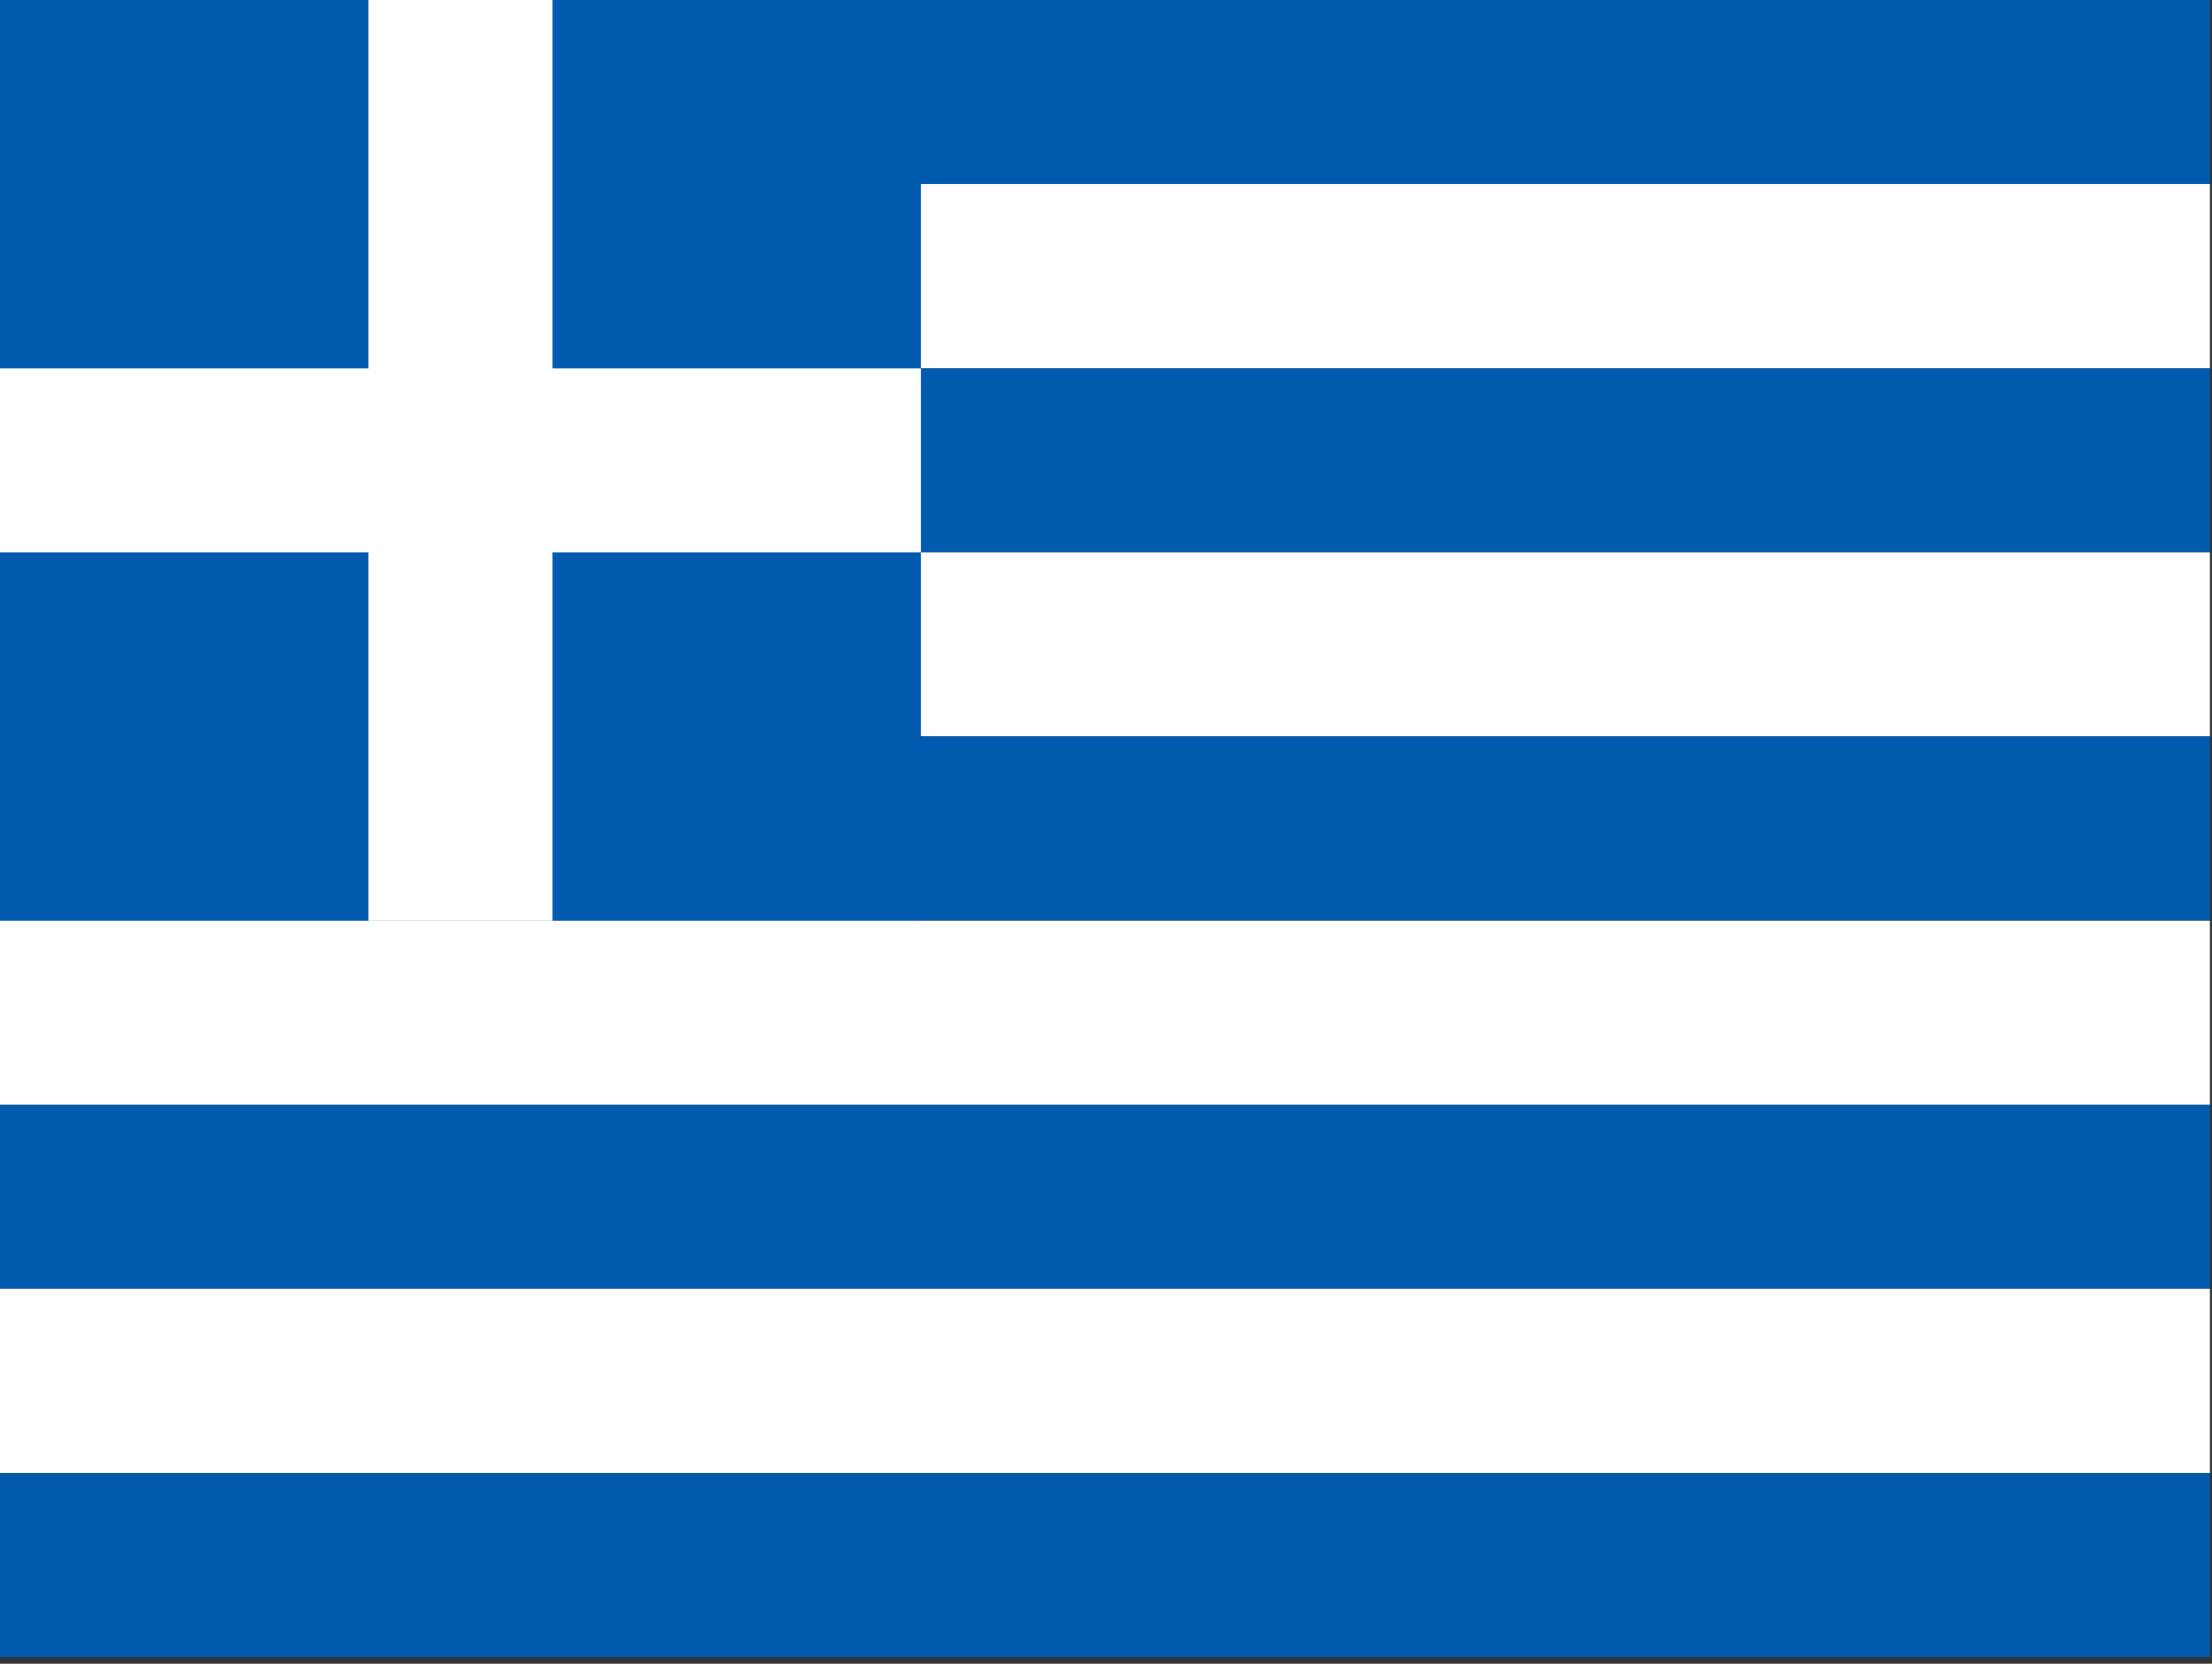 <?xml version="1.0" encoding="utf-8"?>
<!-- Generator: Adobe Illustrator 26.3.1, SVG Export Plug-In . SVG Version: 6.00 Build 0)  -->
<svg version="1.1" id="flag-icons-gr" xmlns="http://www.w3.org/2000/svg" xmlns:xlink="http://www.w3.org/1999/xlink" x="0px"
	 y="0px" viewBox="0 0 640.6 481.9" style="enable-background:new 0 0 640.6 481.9;" xml:space="preserve">
<rect x="0" y="0" width="640.6" height="481.9" fill="#333333" stroke="none"/>
<style type="text/css">
	.st0{fill-rule:evenodd;clip-rule:evenodd;fill:#005BAE;}
	.st1{fill-rule:evenodd;clip-rule:evenodd;fill:#FFFFFF;}
	.st2{fill:#005BAE;}
</style>
<path class="st0" d="M0,0h640v53.3H0V0z"/>
<path class="st1" d="M0,53.3h640v53.4H0V53.3z"/>
<path class="st0" d="M0,106.7h640V160H0V106.7z"/>
<path class="st1" d="M0,160h640v53.3H0V160z"/>
<path class="st2" d="M0,0h266.7v266.7H0V0z"/>
<path class="st0" d="M0,213.3h640v53.4H0V213.3z"/>
<path class="st1" d="M0,266.7h640V320H0V266.7z"/>
<path class="st0" d="M0,320h640v53.3H0V320z"/>
<path class="st1" d="M0,373.3h640v53.4H0V373.3z"/>
<g>
	<path class="st1" d="M106.7,0H160v266.7h-53.3V0z"/>
	<path class="st1" d="M0,106.7h266.7V160H0V106.7z"/>
</g>
<path class="st2" d="M0,426.7h640V480H0V426.7z"/>
</svg>
